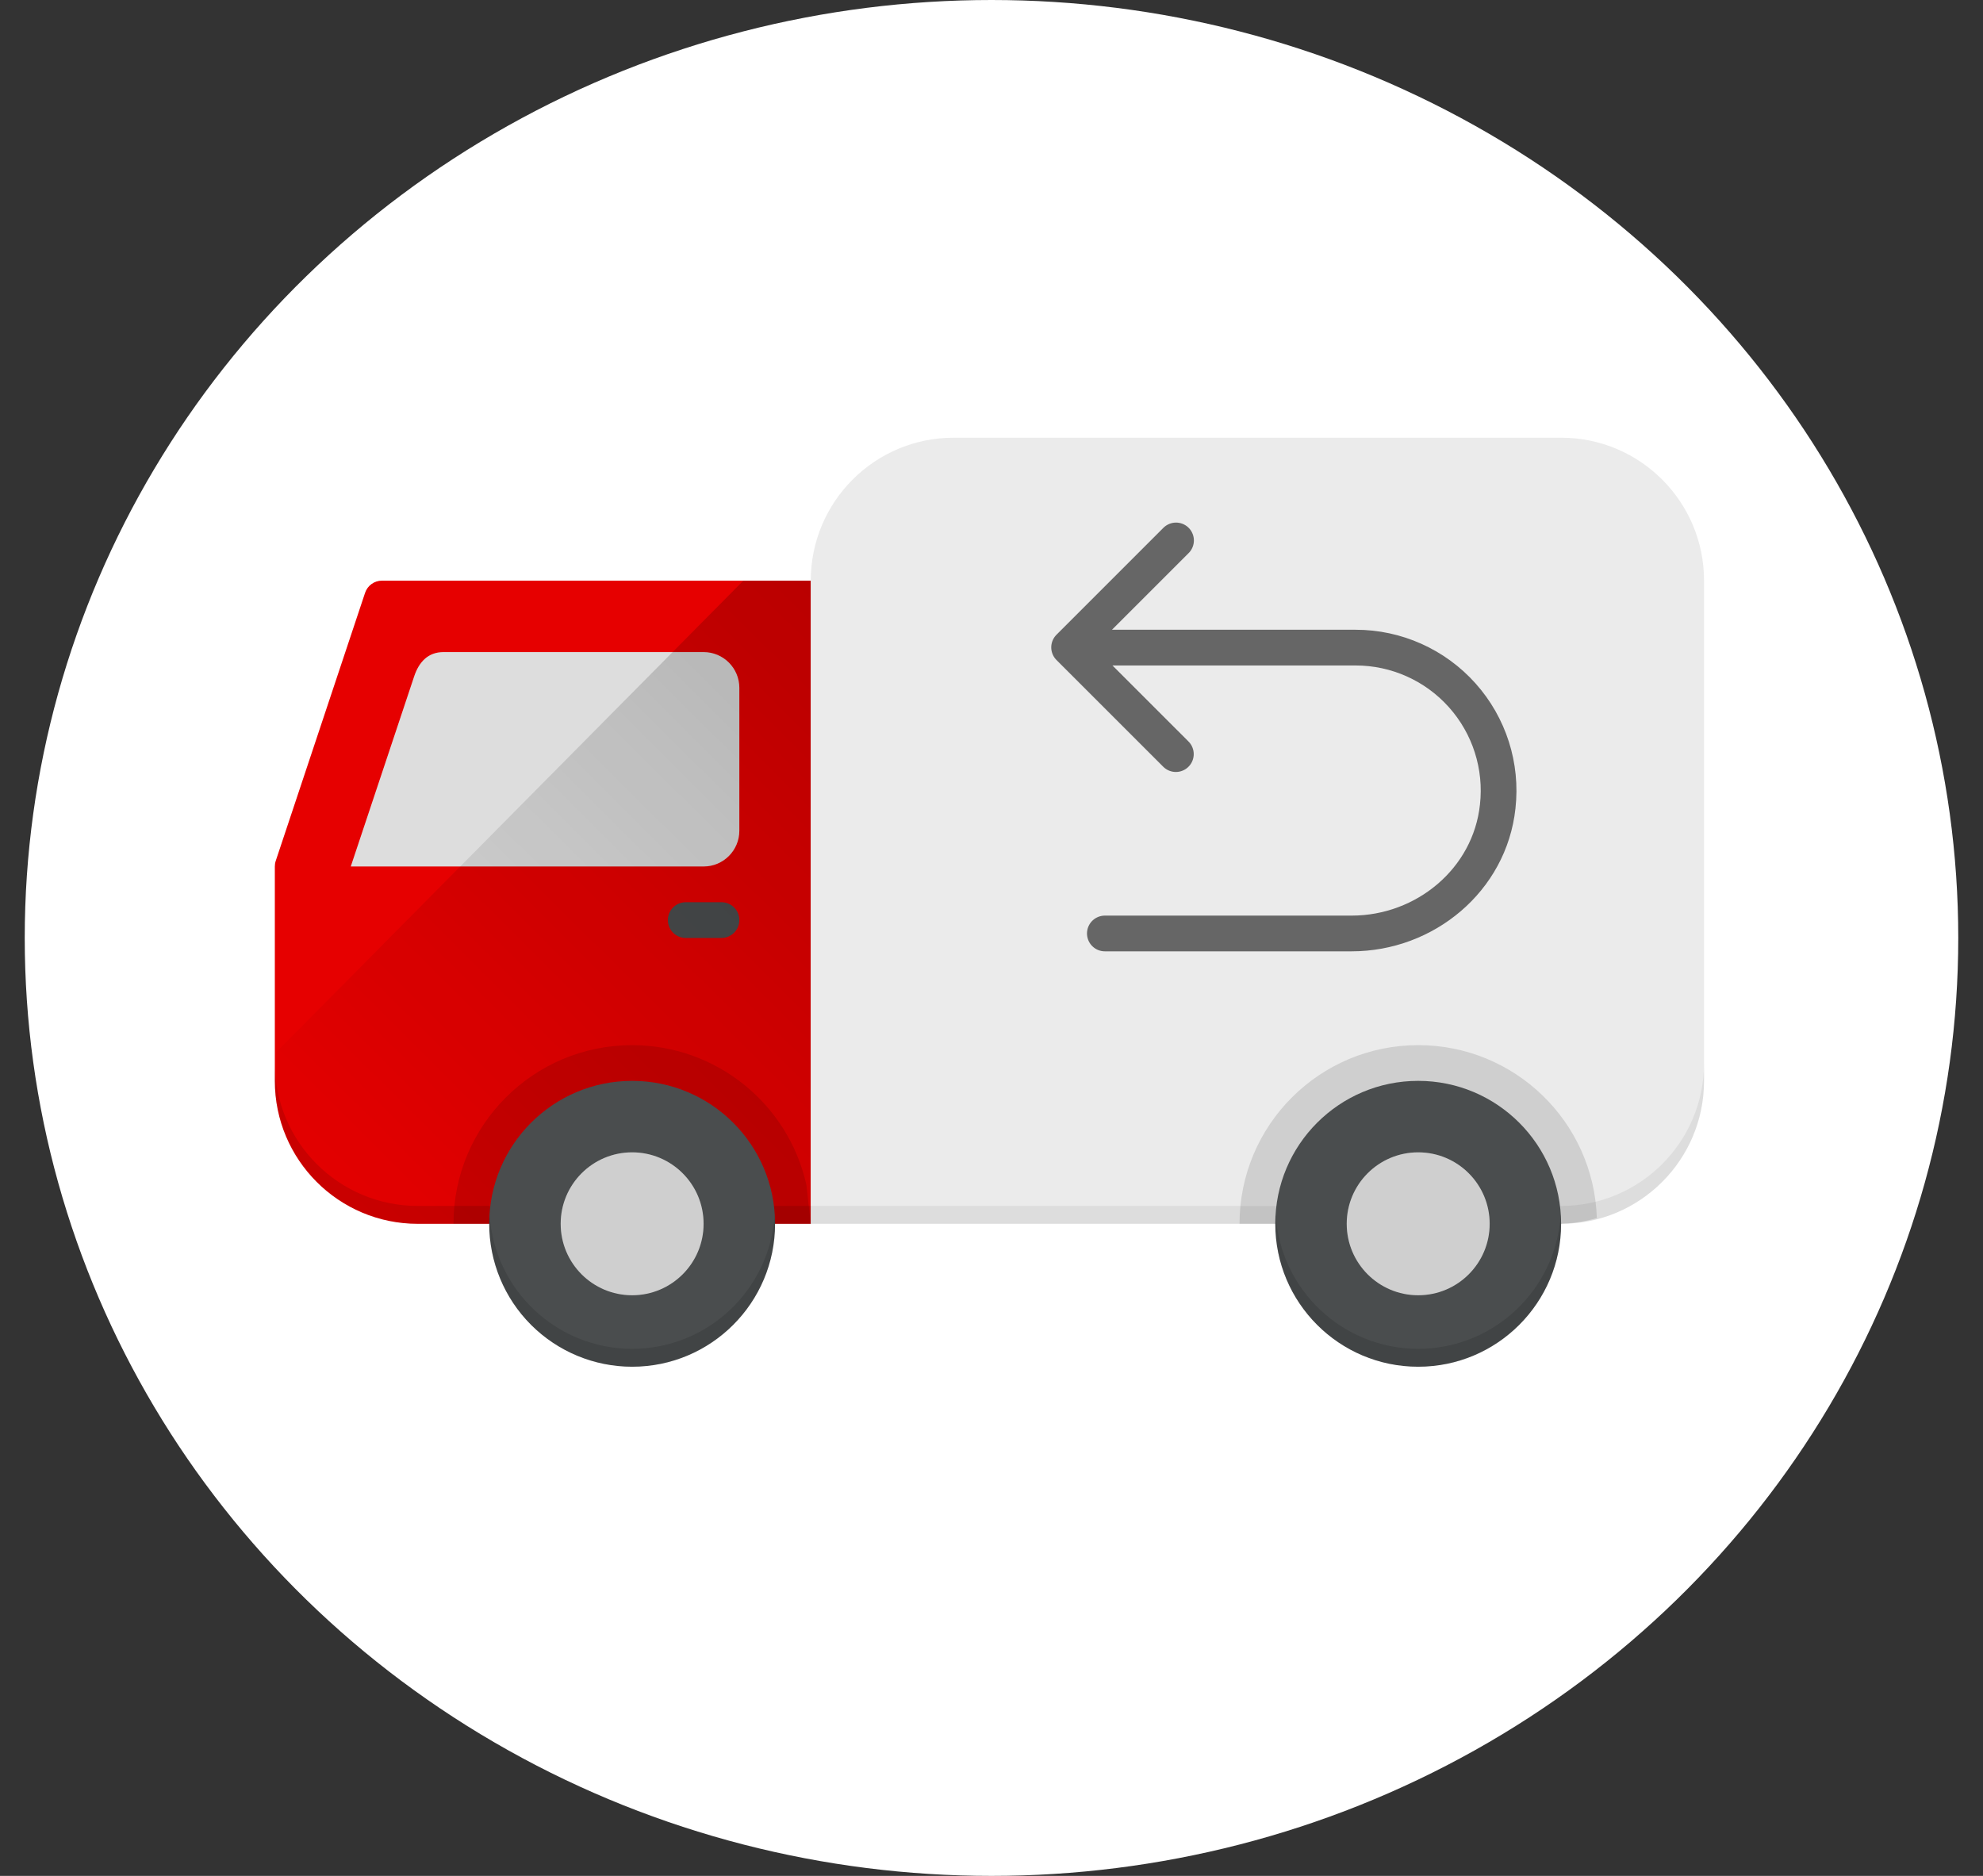 <svg xmlns="http://www.w3.org/2000/svg" width="74" height="70" viewBox="0 0 74 70">
    <rect x="0" y="0" width="74" height="70" fill="#333333" stroke="none"/>
    <defs>
        <linearGradient id="7203ogm2na" x1="115.389%" x2="24.149%" y1="6.433%" y2="116.215%">
            <stop offset="0%"/>
            <stop offset="100%" stop-opacity="0"/>
        </linearGradient>
    </defs>
    <g fill="none" fill-rule="evenodd">
        <g>
            <g>
                <g>
                    <g>
                        <g>
                            <g transform="translate(-765 -2961) translate(18 2492) translate(11 439) translate(628) translate(78) translate(30.923 30)">
                                <ellipse cx="36.077" cy="35" fill="#FFF" fill-rule="nonzero" rx="36.077" ry="35"/>
                                <g>
                                    <path d="M0 0H64V64H0z" transform="translate(4 3)"/>
                                    <path d="M0 0H64V64H0z" transform="translate(4 3)"/>
                                    <path fill="#E60000" fill-rule="nonzero" d="M5.367 29.123l3.333-10c.09-.273.346-.457.633-.456h16v24H10.667c-2.946 0-5.334-2.388-5.334-5.334v-8c0-.071.011-.142.034-.21z" transform="translate(4 3)"/>
                                    <path fill="#EBEBEB" fill-rule="nonzero" d="M30.667 13.333h22.666c2.946 0 5.334 2.388 5.334 5.334v18.666c0 2.946-2.388 5.334-5.334 5.334h-28v-24c0-2.946 2.388-5.334 5.334-5.334zM21.333 29.333H8.167l2.363-7.086c.18-.547.523-.914 1.097-.914h9.706c.737 0 1.334.597 1.334 1.334V28c0 .736-.597 1.333-1.334 1.333z" transform="translate(4 3)"/>
                                    <path fill="#000" fill-rule="nonzero" d="M21.333 29.333H8.167l2.363-7.086c.18-.547.523-.914 1.097-.914h9.706c.737 0 1.334.597 1.334 1.334V28c0 .736-.597 1.333-1.334 1.333z" opacity=".06" transform="translate(4 3)"/>
                                    <path fill="#4A4D4E" fill-rule="nonzero" d="M20.667 32H22c.368 0 .667-.298.667-.667 0-.368-.299-.666-.667-.666h-1.333c-.369 0-.667.298-.667.666 0 .369.298.667.667.667z" transform="translate(4 3)"/>
                                    <path fill="#000" fill-rule="nonzero" d="M10.667 42h14.666v.667H10.667c-2.946 0-5.334-2.388-5.334-5.334v-.666c0 2.945 2.388 5.333 5.334 5.333z" opacity=".12" transform="translate(4 3)"/>
                                    <path fill="#000" fill-rule="nonzero" d="M52.62 42h.713c2.946 0 5.334-2.388 5.334-5.333v.666c0 2.946-2.388 5.334-5.334 5.334h-28V42H52.62z" opacity=".06" transform="translate(4 3)"/>
                                    <path fill="#000" fill-rule="nonzero" d="M48 36c3.6-.002 6.551 2.855 6.667 6.453-.484.142-.986.213-1.49.214H41.333C41.333 38.985 44.318 36 48 36zM18.667 36c3.116.002 5.816 2.163 6.5 5.203l.166 1.464H12C12 38.985 14.985 36 18.667 36z" opacity=".12" transform="translate(4 3)"/>
                                    <path fill="#4A4D4E" fill-rule="nonzero" d="M42.667 42.667c0-2.946 2.387-5.334 5.333-5.334s5.333 2.388 5.333 5.334C53.333 45.612 50.946 48 48 48s-5.333-2.388-5.333-5.333z" transform="translate(4 3)"/>
                                    <path fill="#EBEBEB" fill-rule="nonzero" d="M48 40c1.473 0 2.667 1.194 2.667 2.667 0 1.472-1.194 2.666-2.667 2.666-1.473 0-2.667-1.194-2.667-2.666C45.333 41.194 46.527 40 48 40z" transform="translate(4 3)"/>
                                    <path fill="#000" fill-rule="nonzero" d="M48 47.333c2.814-.003 5.14-2.191 5.317-5 0 .11.016.22.016.334C53.333 45.612 50.946 48 48 48s-5.333-2.388-5.333-5.333c0-.114 0-.224.016-.334.176 2.809 2.503 4.997 5.317 5z" opacity=".12" transform="translate(4 3)"/>
                                    <path fill="url(#7203ogm2na)" fill-rule="nonzero" d="M10.72 42.667c-2.946 0-5.333-2.388-5.333-5.334v-1.07l17.43-17.596h2.516v24H10.72z" opacity=".2" transform="translate(4 3)"/>
                                    <path fill="#4A4D4E" fill-rule="nonzero" d="M13.333 42.667c0-2.946 2.388-5.334 5.334-5.334 2.945 0 5.333 2.388 5.333 5.334C24 45.612 21.612 48 18.667 48c-1.415 0-2.771-.562-3.772-1.562-1-1-1.562-2.357-1.562-3.771z" transform="translate(4 3)"/>
                                    <path fill="#EBEBEB" fill-rule="nonzero" d="M18.667 40c1.472 0 2.666 1.194 2.666 2.667 0 1.472-1.194 2.666-2.666 2.666-1.473 0-2.667-1.194-2.667-2.666C16 41.194 17.194 40 18.667 40z" transform="translate(4 3)"/>
                                    <g fill="#000" fill-rule="nonzero" opacity=".12">
                                        <path d="M2.667 0c1.472 0 2.666 1.194 2.666 2.667 0 1.472-1.194 2.666-2.666 2.666C1.194 5.333 0 4.14 0 2.667 0 1.194 1.194 0 2.667 0z" transform="translate(4 3) translate(45.333 40)"/>
                                    </g>
                                    <g fill="#000" fill-rule="nonzero" opacity=".12">
                                        <path d="M2.667 0c1.472 0 2.666 1.194 2.666 2.667 0 1.472-1.194 2.666-2.666 2.666C1.194 5.333 0 4.14 0 2.667 0 1.194 1.194 0 2.667 0z" transform="translate(4 3) translate(16 40)"/>
                                    </g>
                                    <path fill="#000" fill-rule="nonzero" d="M18.667 47.333c2.813-.003 5.14-2.191 5.316-5 0 .11.017.22.017.334C24 45.612 21.612 48 18.667 48c-2.946 0-5.334-2.388-5.334-5.333 0-.114 0-.224.017-.334.176 2.809 2.503 4.997 5.317 5z" opacity=".12" transform="translate(4 3)"/>
                                    <path stroke="#666" stroke-linecap="round" stroke-linejoin="round" stroke-width="1.333" d="M34.973 21.157L38.957 25.14M36.307 31.833h9.21c2.743 0 5.156-2 5.45-4.736.17-1.51-.312-3.019-1.324-4.151-1.011-1.132-2.458-1.78-3.976-1.78h-9.694M38.963 17.167L34.973 21.157" transform="translate(4 3)"/>
                                </g>
                            </g>
                        </g>
                    </g>
                </g>
            </g>
        </g>
    </g>
</svg>
